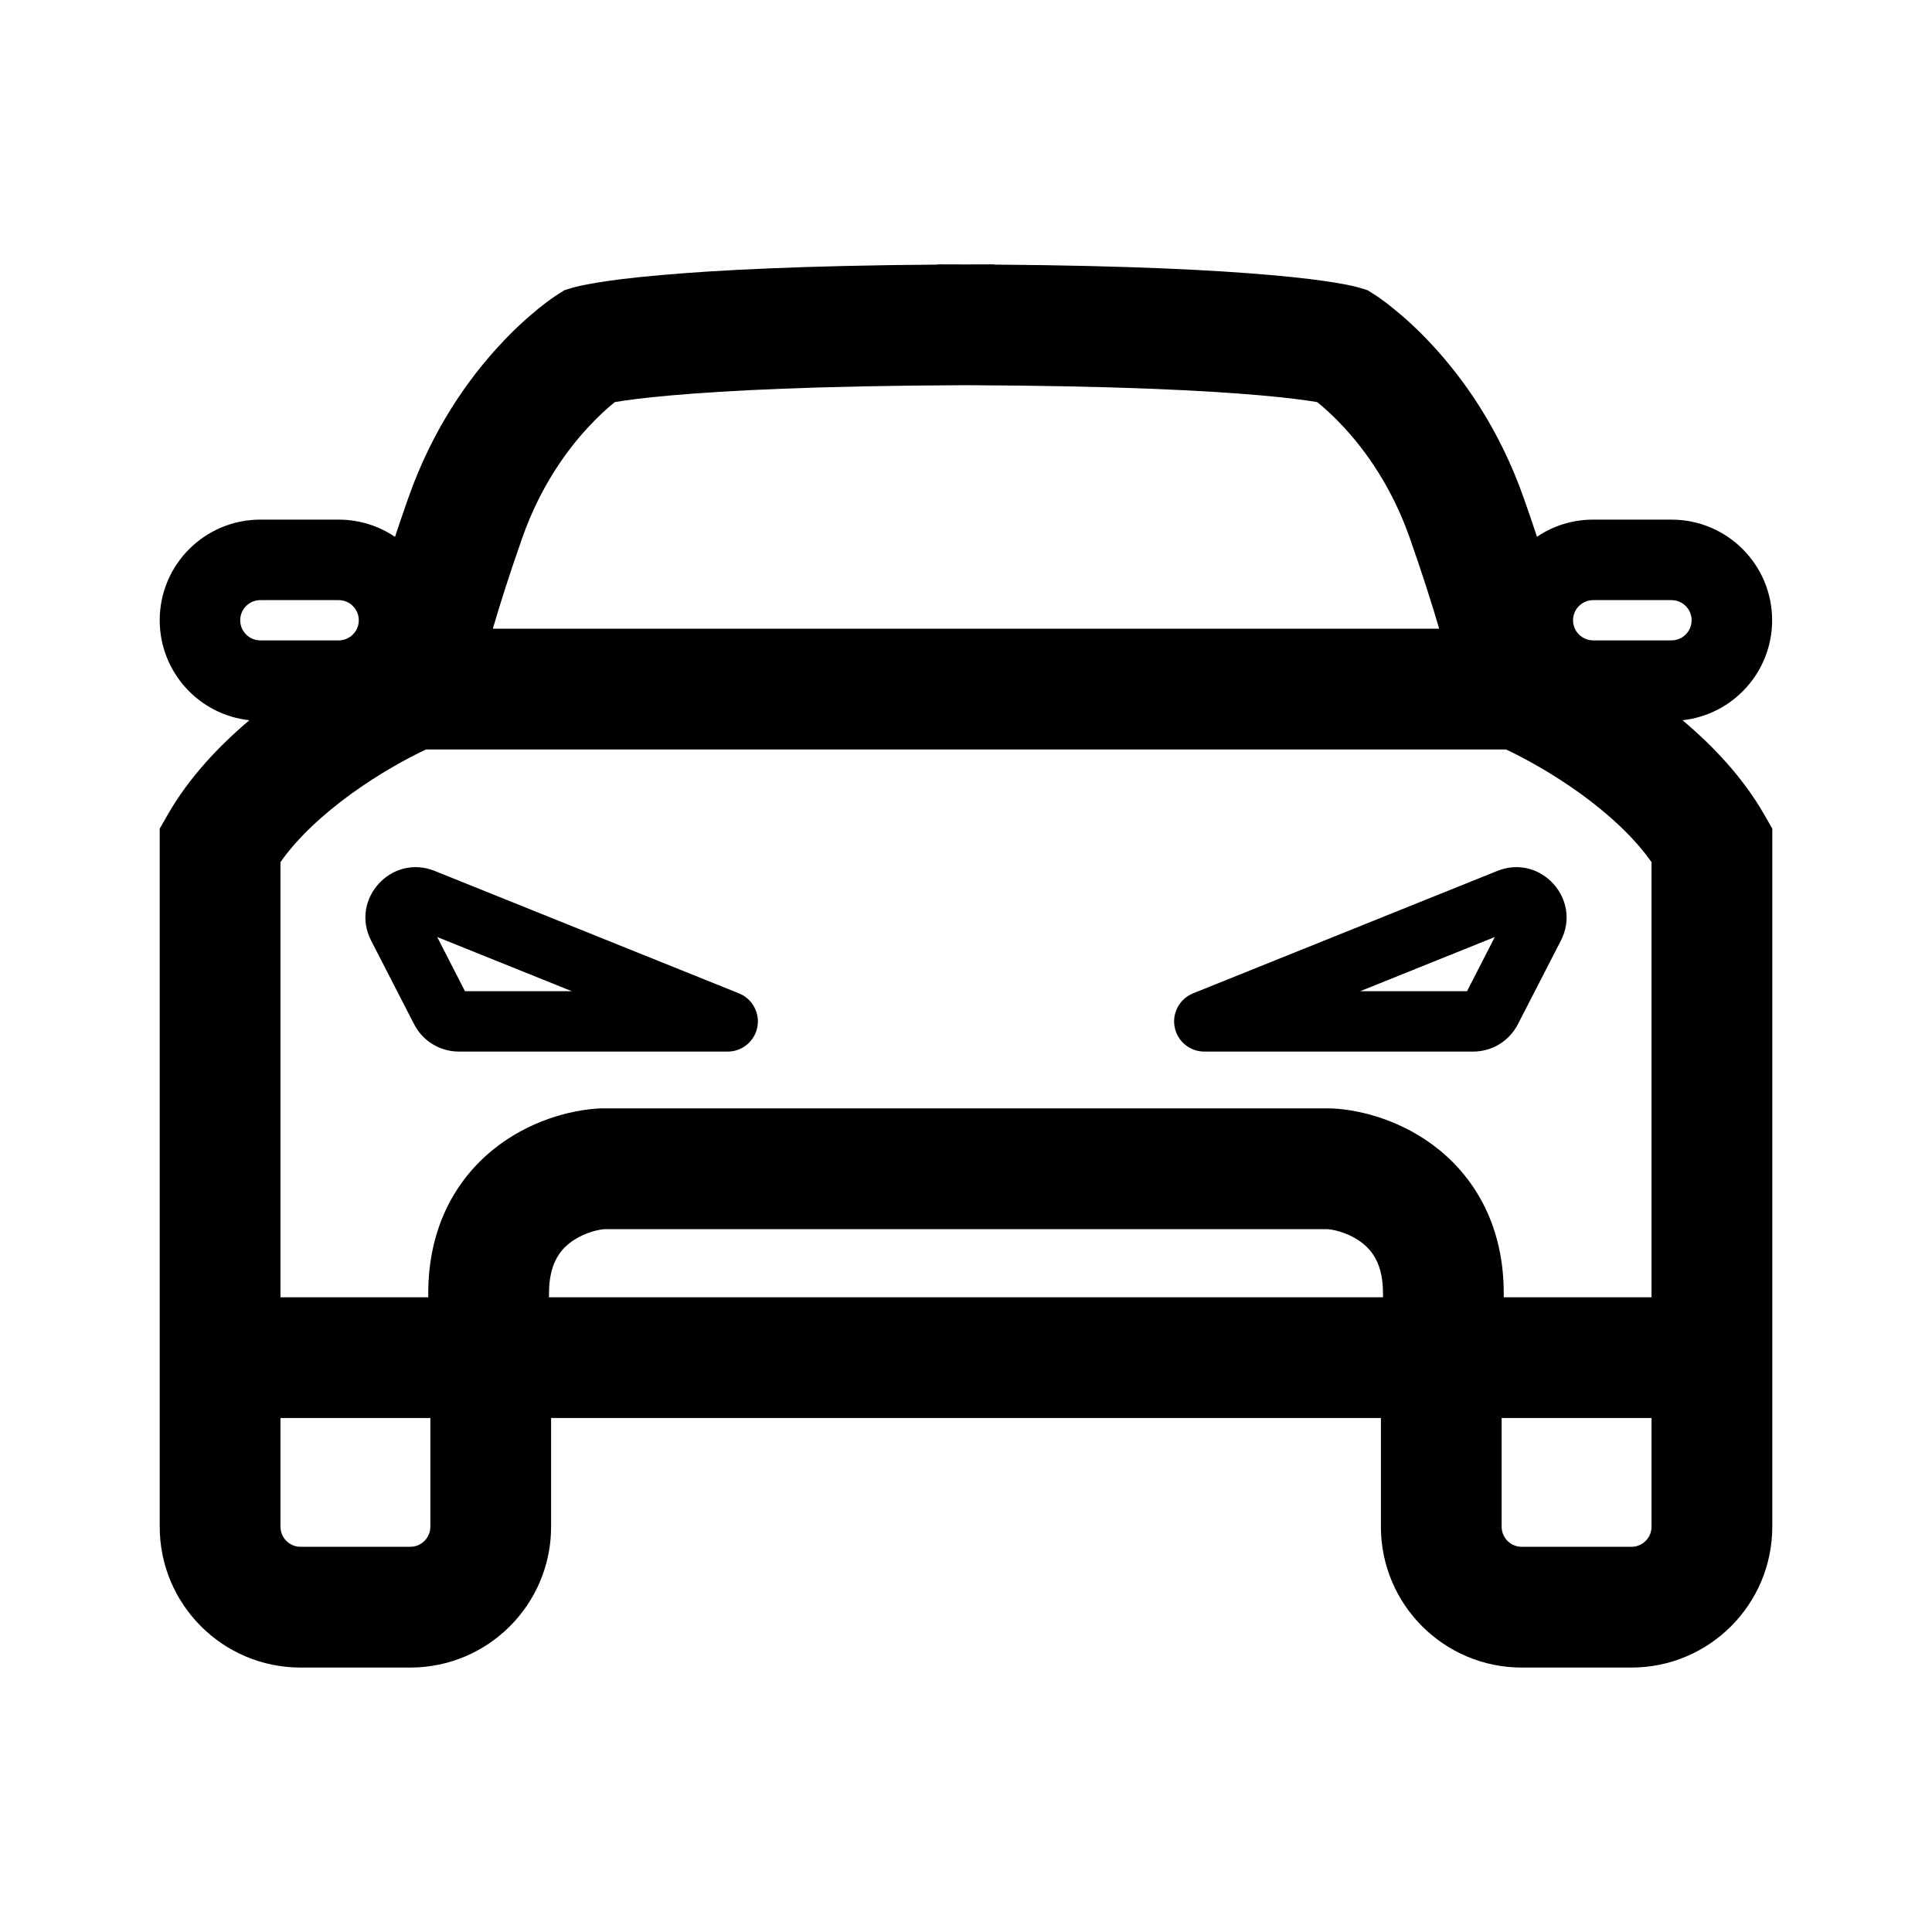 <svg width="24" height="24" viewBox="0 0 24 24" fill="none" xmlns="http://www.w3.org/2000/svg">
<path d="M4.61 11.684C4.346 11.17 4.863 10.603 5.4 10.819L9.18 12.34C9.346 12.407 9.442 12.583 9.408 12.759C9.374 12.936 9.219 13.063 9.04 13.063H5.7C5.466 13.063 5.251 12.932 5.144 12.723L4.61 11.684ZM5.431 11.64L5.776 12.313H7.103L5.431 11.64Z" fill="black"/>
<path d="M18.6 10.819C19.137 10.603 19.654 11.17 19.39 11.684L18.856 12.723C18.749 12.932 18.535 13.063 18.3 13.063H14.96C14.781 13.063 14.626 12.936 14.592 12.759C14.558 12.583 14.654 12.407 14.82 12.34L18.6 10.819ZM18.224 12.313L18.569 11.64L16.897 12.313H18.224Z" fill="black"/>
<path d="M11.65 3.284C11.77 3.284 11.886 3.284 12 3.285C12.114 3.284 12.23 3.284 12.35 3.284V3.287C14.034 3.299 15.111 3.357 15.787 3.417C16.169 3.45 16.427 3.485 16.596 3.513C16.681 3.527 16.744 3.54 16.791 3.55C16.815 3.555 16.834 3.56 16.85 3.564L16.872 3.57L16.881 3.573L16.885 3.574L16.887 3.574L16.988 3.605L17.075 3.66L17.077 3.661L17.08 3.663L17.086 3.667L17.103 3.678C17.116 3.687 17.133 3.699 17.153 3.713C17.194 3.742 17.248 3.782 17.312 3.835C17.441 3.939 17.613 4.091 17.801 4.296C18.178 4.704 18.625 5.325 18.927 6.183C18.988 6.355 19.043 6.517 19.093 6.668C19.292 6.533 19.532 6.455 19.791 6.455H20.764C21.454 6.455 22.014 7.014 22.014 7.705C22.014 8.348 21.527 8.879 20.901 8.947C21.281 9.267 21.654 9.66 21.917 10.121L22.016 10.294V18.965C22.016 19.932 21.232 20.715 20.266 20.715H18.904C17.938 20.715 17.154 19.932 17.154 18.965V17.615H6.846V18.965C6.846 19.932 6.062 20.715 5.096 20.715H3.734C2.768 20.715 1.984 19.932 1.984 18.965V10.294L2.083 10.121C2.346 9.661 2.719 9.267 3.098 8.947C2.472 8.88 1.984 8.349 1.984 7.705C1.984 7.014 2.544 6.455 3.234 6.455H4.207C4.466 6.455 4.707 6.534 4.907 6.669C4.957 6.518 5.012 6.356 5.073 6.183C5.375 5.325 5.822 4.704 6.199 4.296C6.387 4.091 6.559 3.939 6.687 3.835C6.752 3.782 6.806 3.742 6.847 3.713C6.867 3.699 6.884 3.687 6.897 3.678L6.914 3.667L6.92 3.663L6.923 3.661L6.925 3.66L7.012 3.605L7.113 3.574L7.115 3.574L7.119 3.573L7.128 3.57L7.15 3.564C7.166 3.56 7.185 3.555 7.209 3.55C7.256 3.54 7.319 3.527 7.404 3.513C7.573 3.485 7.83 3.45 8.213 3.417C8.889 3.357 9.965 3.299 11.65 3.287V3.284ZM5.346 17.615H3.484V18.965C3.484 19.103 3.596 19.215 3.734 19.215H5.096C5.234 19.215 5.346 19.103 5.346 18.965V17.615ZM3.484 16.115H5.32V16.065C5.32 15.249 5.661 14.656 6.128 14.279C6.564 13.927 7.074 13.791 7.436 13.77L7.457 13.769H16.543L16.564 13.77C16.926 13.791 17.436 13.927 17.872 14.279C18.339 14.656 18.68 15.249 18.68 16.065V16.115H20.516V10.71C20.304 10.407 19.987 10.115 19.631 9.857C19.288 9.61 18.947 9.422 18.708 9.31H5.292C5.053 9.422 4.712 9.61 4.369 9.857C4.013 10.115 3.696 10.407 3.484 10.71V16.115ZM20.516 17.615H18.654V18.965C18.654 19.103 18.766 19.215 18.904 19.215H20.266C20.404 19.215 20.516 19.103 20.516 18.965V17.615ZM8.345 4.911C7.991 4.942 7.773 4.972 7.65 4.993L7.639 4.995L7.63 5.001C7.551 5.065 7.435 5.168 7.302 5.312C7.036 5.6 6.71 6.049 6.488 6.681C6.326 7.142 6.208 7.516 6.122 7.81H17.878C17.792 7.516 17.674 7.142 17.512 6.681C17.29 6.049 16.964 5.6 16.698 5.312C16.565 5.168 16.449 5.065 16.37 5.001L16.361 4.995L16.35 4.993C16.227 4.972 16.009 4.942 15.655 4.911C14.989 4.852 13.856 4.792 12 4.785C10.144 4.792 9.011 4.852 8.345 4.911ZM3.234 7.455C3.096 7.455 2.984 7.567 2.984 7.705C2.984 7.843 3.096 7.955 3.234 7.955H4.207C4.345 7.955 4.457 7.843 4.457 7.705C4.457 7.567 4.345 7.455 4.207 7.455H3.234ZM19.791 7.455C19.653 7.455 19.541 7.567 19.541 7.705C19.541 7.843 19.653 7.955 19.791 7.955H20.764C20.902 7.955 21.014 7.843 21.014 7.705C21.014 7.567 20.902 7.455 20.764 7.455H19.791ZM17.18 16.115V16.065C17.18 15.71 17.05 15.544 16.93 15.447C16.788 15.332 16.605 15.279 16.494 15.269H7.506C7.395 15.279 7.213 15.332 7.069 15.447C6.95 15.544 6.82 15.71 6.82 16.065V16.115H17.18Z" fill="black"/>
</svg>
